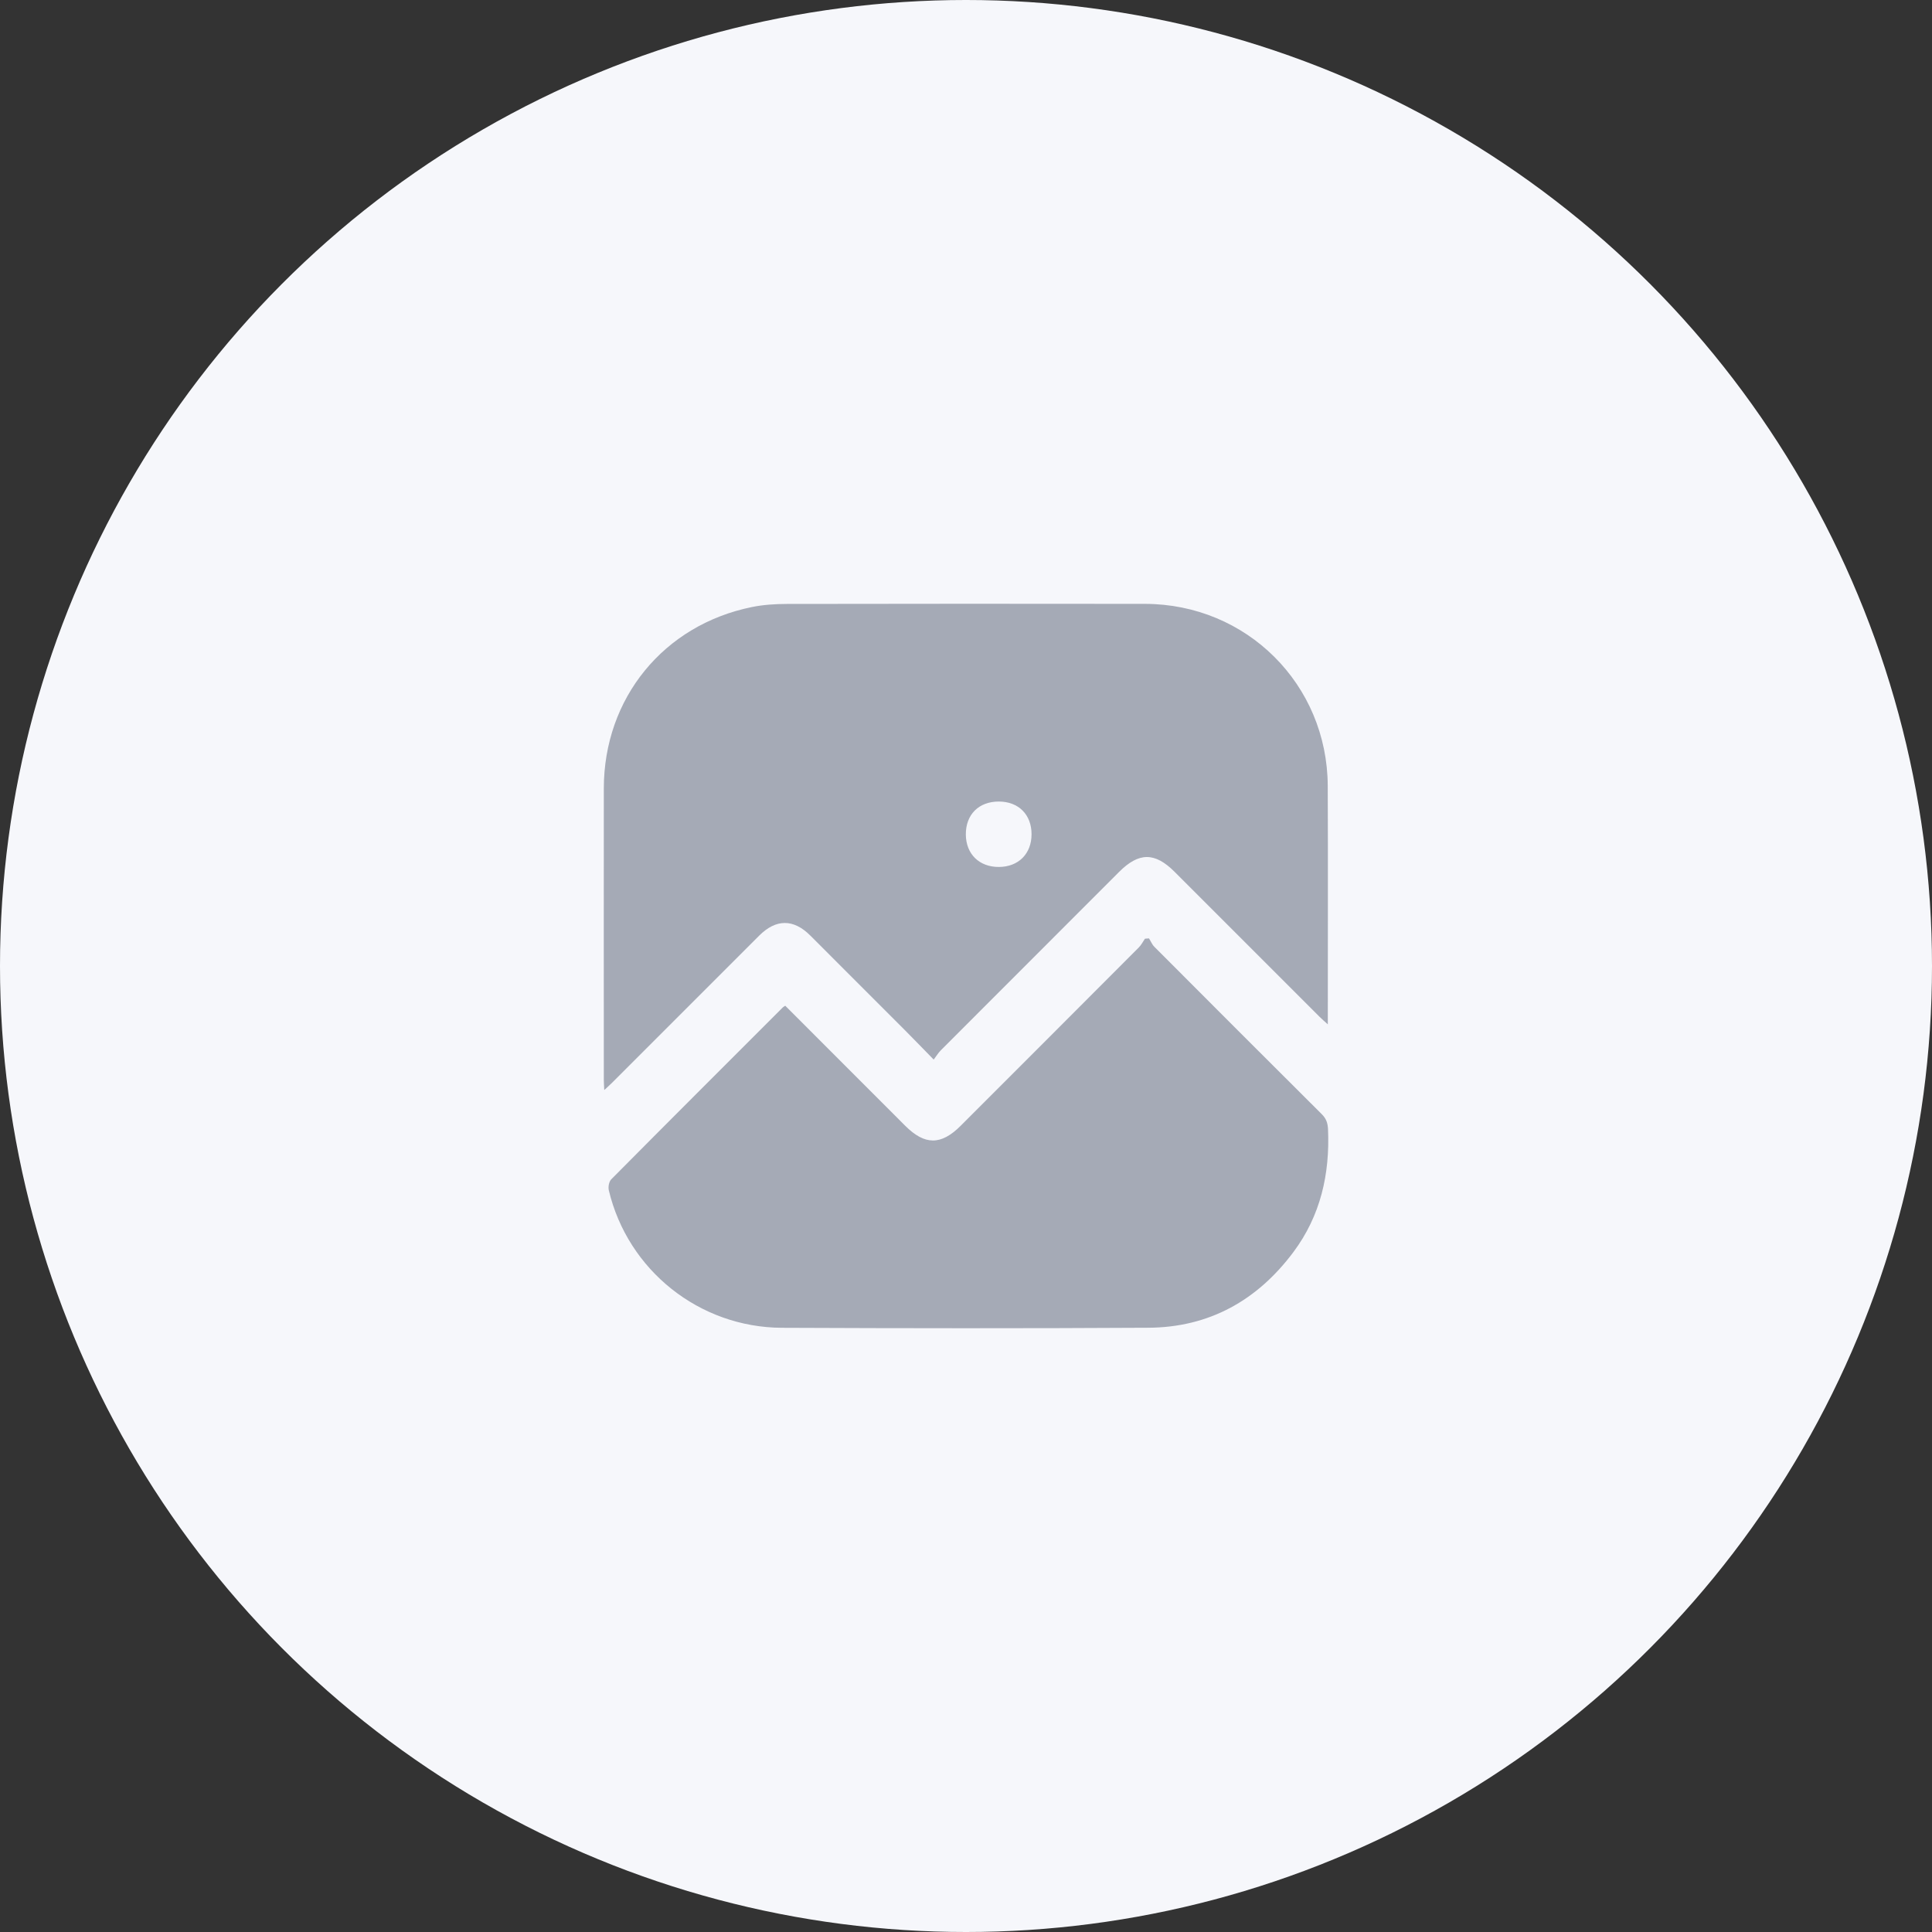 <svg width="36" height="36" viewBox="0 0 80 80" fill="none" xmlns="http://www.w3.org/2000/svg">
<rect x="0" y="0" width="80" height="80" fill="#333333" stroke="none"/>
<circle cx="40" cy="40" r="40" fill="#F6F7FB"/>
<g opacity="0.6" clip-path="url(#clip0_637_65684)">
<path d="M38.661 43.874C38.213 43.415 37.835 43.024 37.45 42.637C36.151 41.335 34.851 40.035 33.55 38.736C32.857 38.044 32.133 38.047 31.439 38.74C29.409 40.769 27.381 42.798 25.351 44.828C25.258 44.921 25.16 45.008 25.021 45.137C25.013 44.96 25.003 44.84 25.003 44.722C25.003 40.697 24.998 36.67 25.003 32.645C25.006 28.91 27.479 25.878 31.137 25.136C31.607 25.04 32.099 25.009 32.58 25.008C37.525 25 42.468 24.997 47.411 25.005C51.62 25.011 54.961 28.335 54.979 32.543C54.992 35.711 54.982 38.88 54.982 42.049C54.982 42.144 54.982 42.241 54.982 42.416C54.834 42.282 54.736 42.199 54.645 42.108C52.642 40.105 50.639 38.102 48.636 36.099C47.818 35.281 47.158 35.284 46.335 36.108C43.875 38.568 41.415 41.028 38.958 43.49C38.854 43.594 38.776 43.724 38.663 43.874H38.661ZM41.361 35.899C42.172 35.896 42.714 35.354 42.714 34.544C42.714 33.732 42.178 33.193 41.364 33.19C40.529 33.187 39.987 33.729 39.993 34.559C40.001 35.366 40.547 35.901 41.361 35.899Z" fill="#6F7688"/>
<path d="M32.517 41.647C34.178 43.308 35.828 44.961 37.479 46.612C38.294 47.427 38.965 47.43 39.777 46.618C42.237 44.158 44.697 41.698 47.154 39.234C47.258 39.13 47.327 38.991 47.41 38.869C47.466 38.864 47.523 38.861 47.578 38.857C47.651 38.973 47.705 39.111 47.8 39.205C50.108 41.52 52.417 43.831 54.733 46.137C54.915 46.319 54.978 46.5 54.99 46.754C55.072 48.612 54.682 50.34 53.556 51.847C52.06 53.85 50.064 54.966 47.546 54.979C42.491 55.008 37.434 55.003 32.377 54.981C28.954 54.966 25.994 52.595 25.209 49.285C25.177 49.146 25.217 48.927 25.311 48.833C27.674 46.45 30.047 44.081 32.42 41.709C32.437 41.693 32.461 41.681 32.517 41.645V41.647Z" fill="#6F7688"/>
</g>
<defs>
<clipPath id="clip0_637_65684">
<rect width="30" height="30" fill="white" transform="translate(25 25)"/>
</clipPath>
</defs>
</svg>

